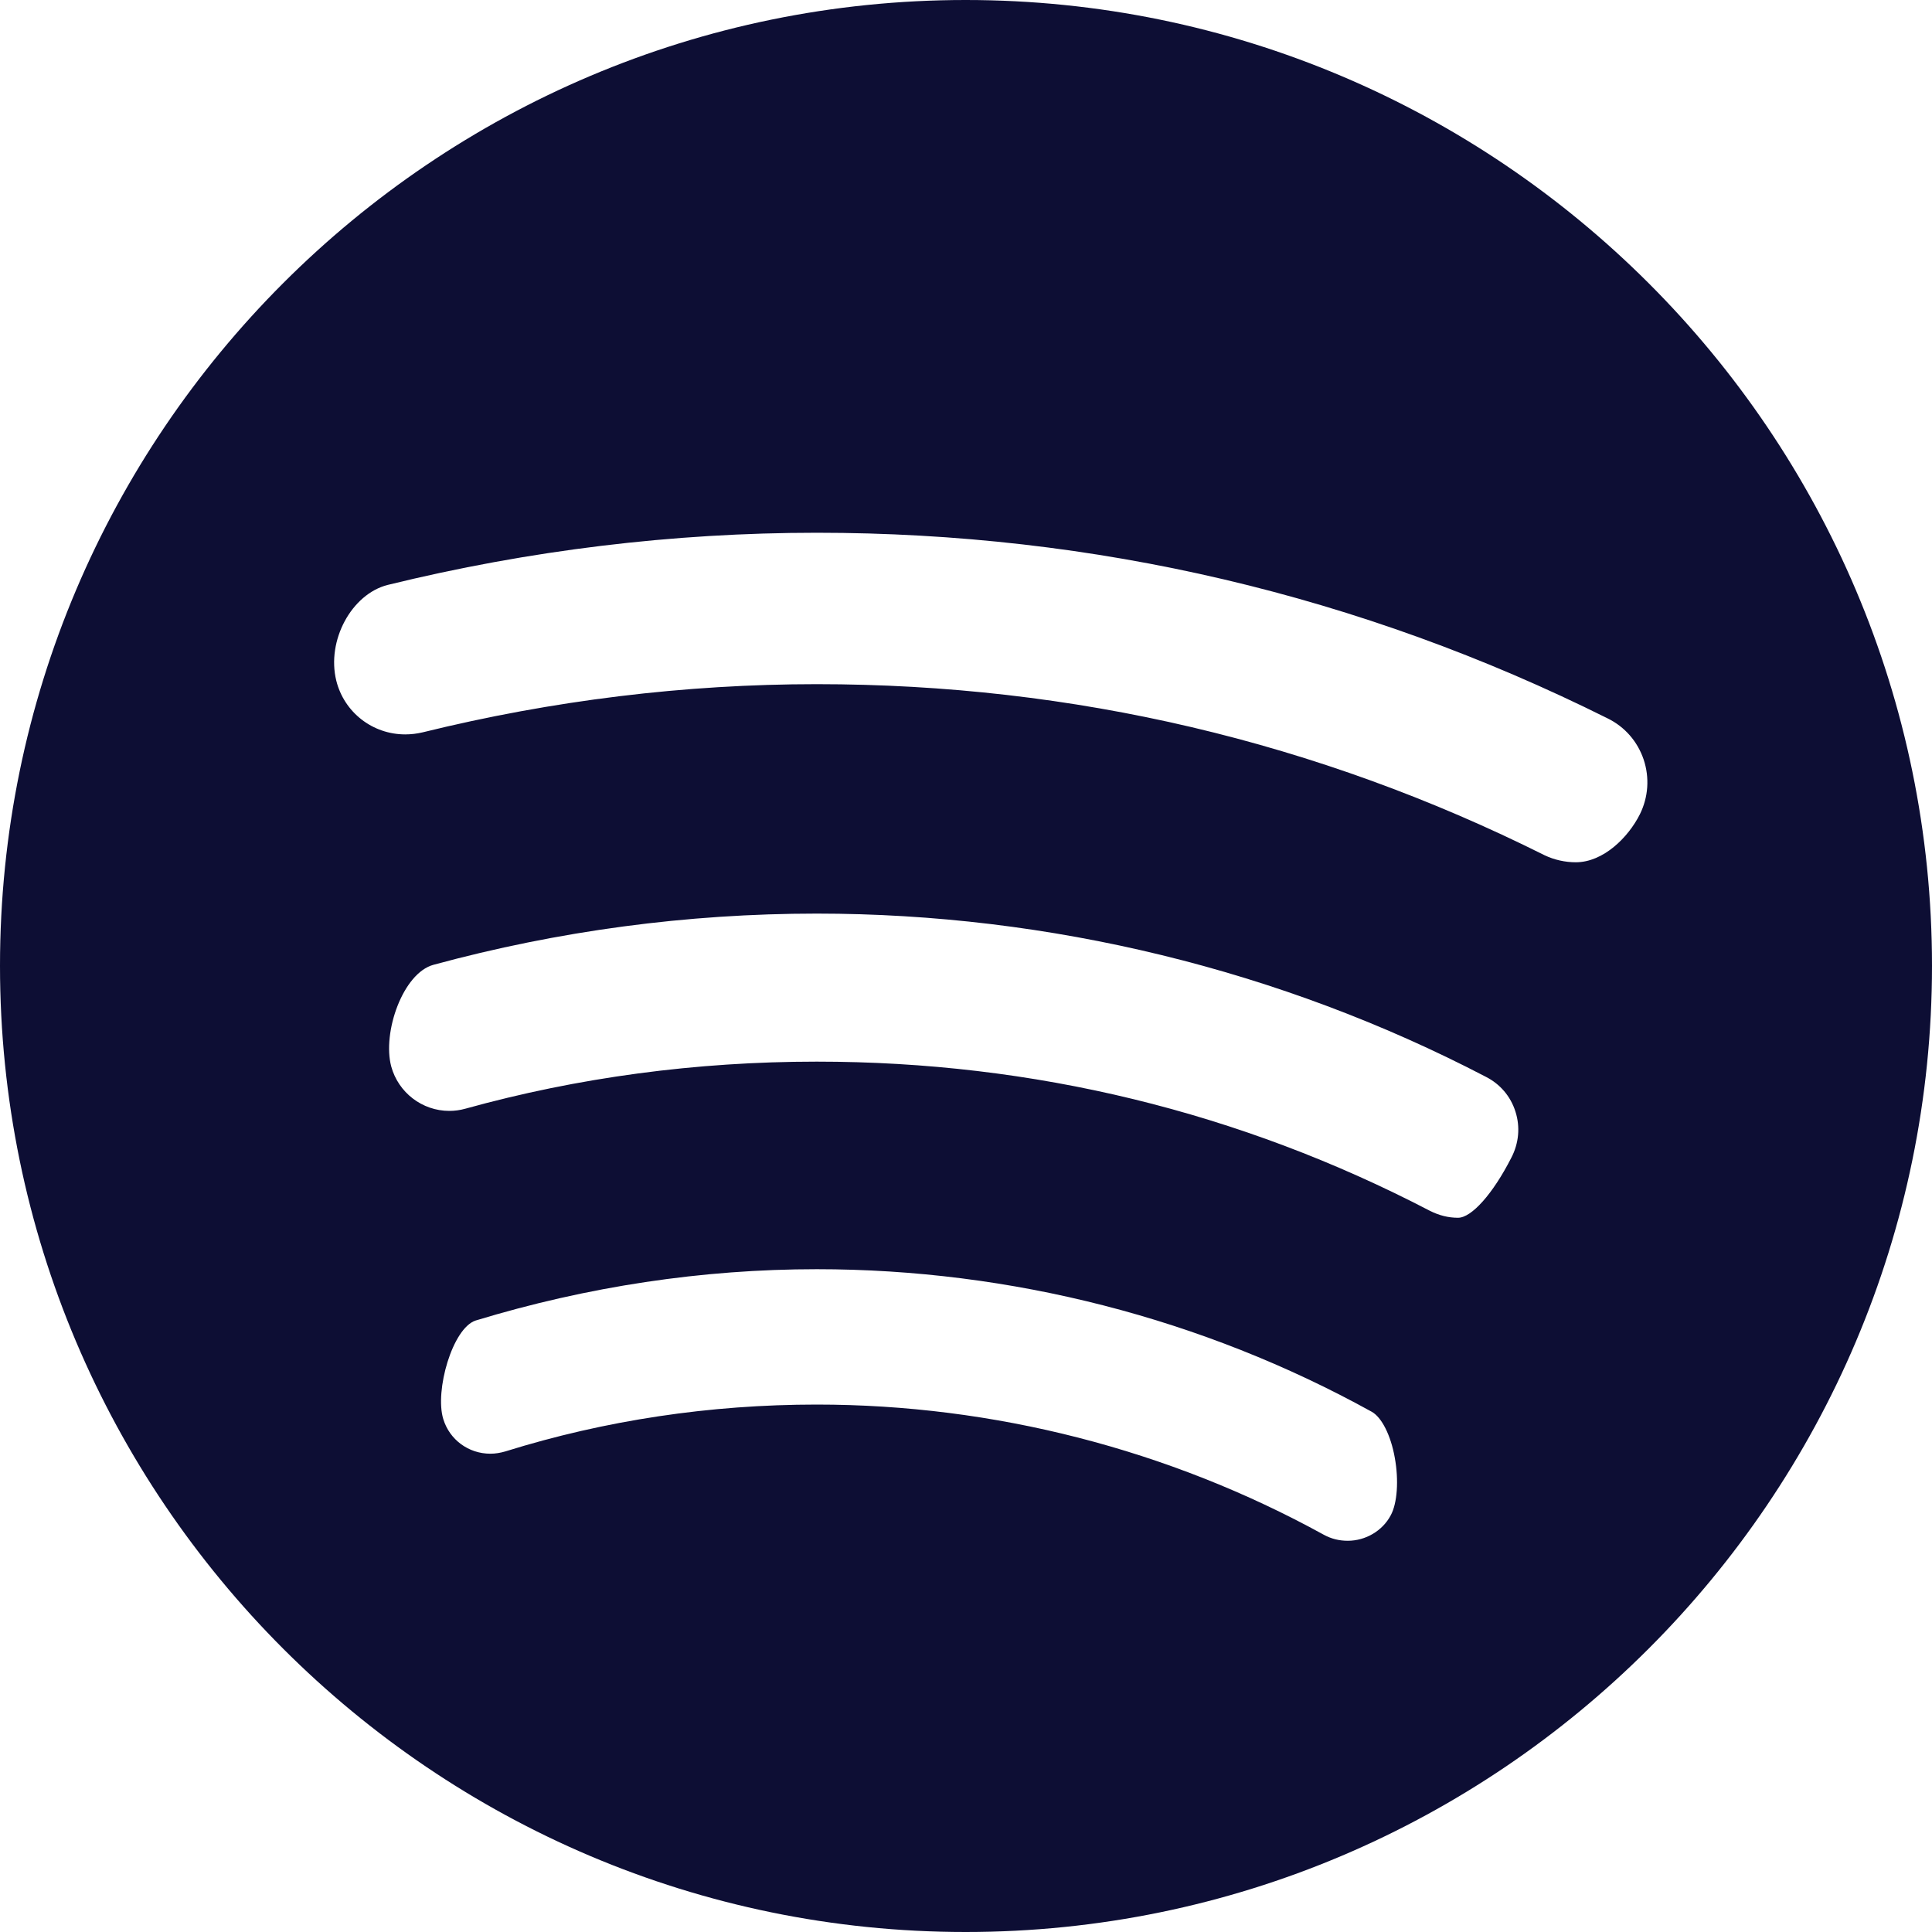 <?xml version="1.0" encoding="UTF-8"?>
<svg width="16px" height="16px" viewBox="0 0 16 16" version="1.1" xmlns="http://www.w3.org/2000/svg" xmlns:xlink="http://www.w3.org/1999/xlink">
    <!-- Generator: Sketch 51.3 (57544) - http://www.bohemiancoding.com/sketch -->
    <title>icons/spotify</title>
    <desc>Created with Sketch.</desc>
    <defs></defs>
    <g id="icons/spotify" stroke="none" stroke-width="1" fill="none" fill-rule="evenodd">
        <path d="M7.997,0 C3.587,0 0,3.588 0,7.998 C0,12.41 3.587,16 7.997,16 C12.41,16 16,12.41 16,7.998 C16,3.588 12.41,0 7.997,0 Z M3.939,10.936 C4.866,10.654 5.816,10.511 6.764,10.511 C8.373,10.511 9.962,10.919 11.359,11.691 C11.442,11.736 11.518,11.886 11.551,12.072 C11.585,12.258 11.572,12.45 11.517,12.55 C11.449,12.678 11.309,12.76 11.162,12.76 C11.09,12.76 11.025,12.744 10.961,12.709 C9.679,12.004 8.227,11.632 6.764,11.632 C5.88,11.632 5.012,11.762 4.185,12.02 C4.144,12.032 4.103,12.039 4.061,12.039 C3.88,12.039 3.723,11.923 3.671,11.752 C3.599,11.518 3.747,10.999 3.939,10.936 Z M3.59,7.99 C4.623,7.709 5.691,7.566 6.764,7.566 C8.693,7.566 10.608,8.033 12.304,8.917 C12.423,8.977 12.51,9.079 12.55,9.205 C12.591,9.332 12.579,9.468 12.515,9.59 C12.364,9.886 12.187,10.085 12.075,10.085 C11.995,10.085 11.919,10.066 11.843,10.028 C10.268,9.208 8.559,8.792 6.764,8.792 C5.765,8.792 4.786,8.923 3.853,9.182 C3.81,9.194 3.765,9.2 3.721,9.2 C3.496,9.2 3.299,9.048 3.24,8.832 C3.165,8.551 3.336,8.059 3.59,7.99 Z M3.5,6.065 C3.453,6.076 3.405,6.082 3.356,6.082 C3.085,6.082 2.85,5.899 2.785,5.637 C2.703,5.305 2.911,4.92 3.211,4.844 C4.38,4.557 5.575,4.412 6.764,4.412 C9.065,4.412 11.268,4.929 13.313,5.949 C13.456,6.019 13.561,6.14 13.612,6.29 C13.662,6.44 13.651,6.601 13.581,6.743 C13.485,6.935 13.278,7.141 13.05,7.141 C12.962,7.141 12.872,7.121 12.792,7.083 C10.912,6.143 8.885,5.666 6.764,5.666 C5.674,5.666 4.576,5.8 3.5,6.065 Z" id="icon" fill="#0D0E34" fill-rule="nonzero"></path>
    </g>
</svg>